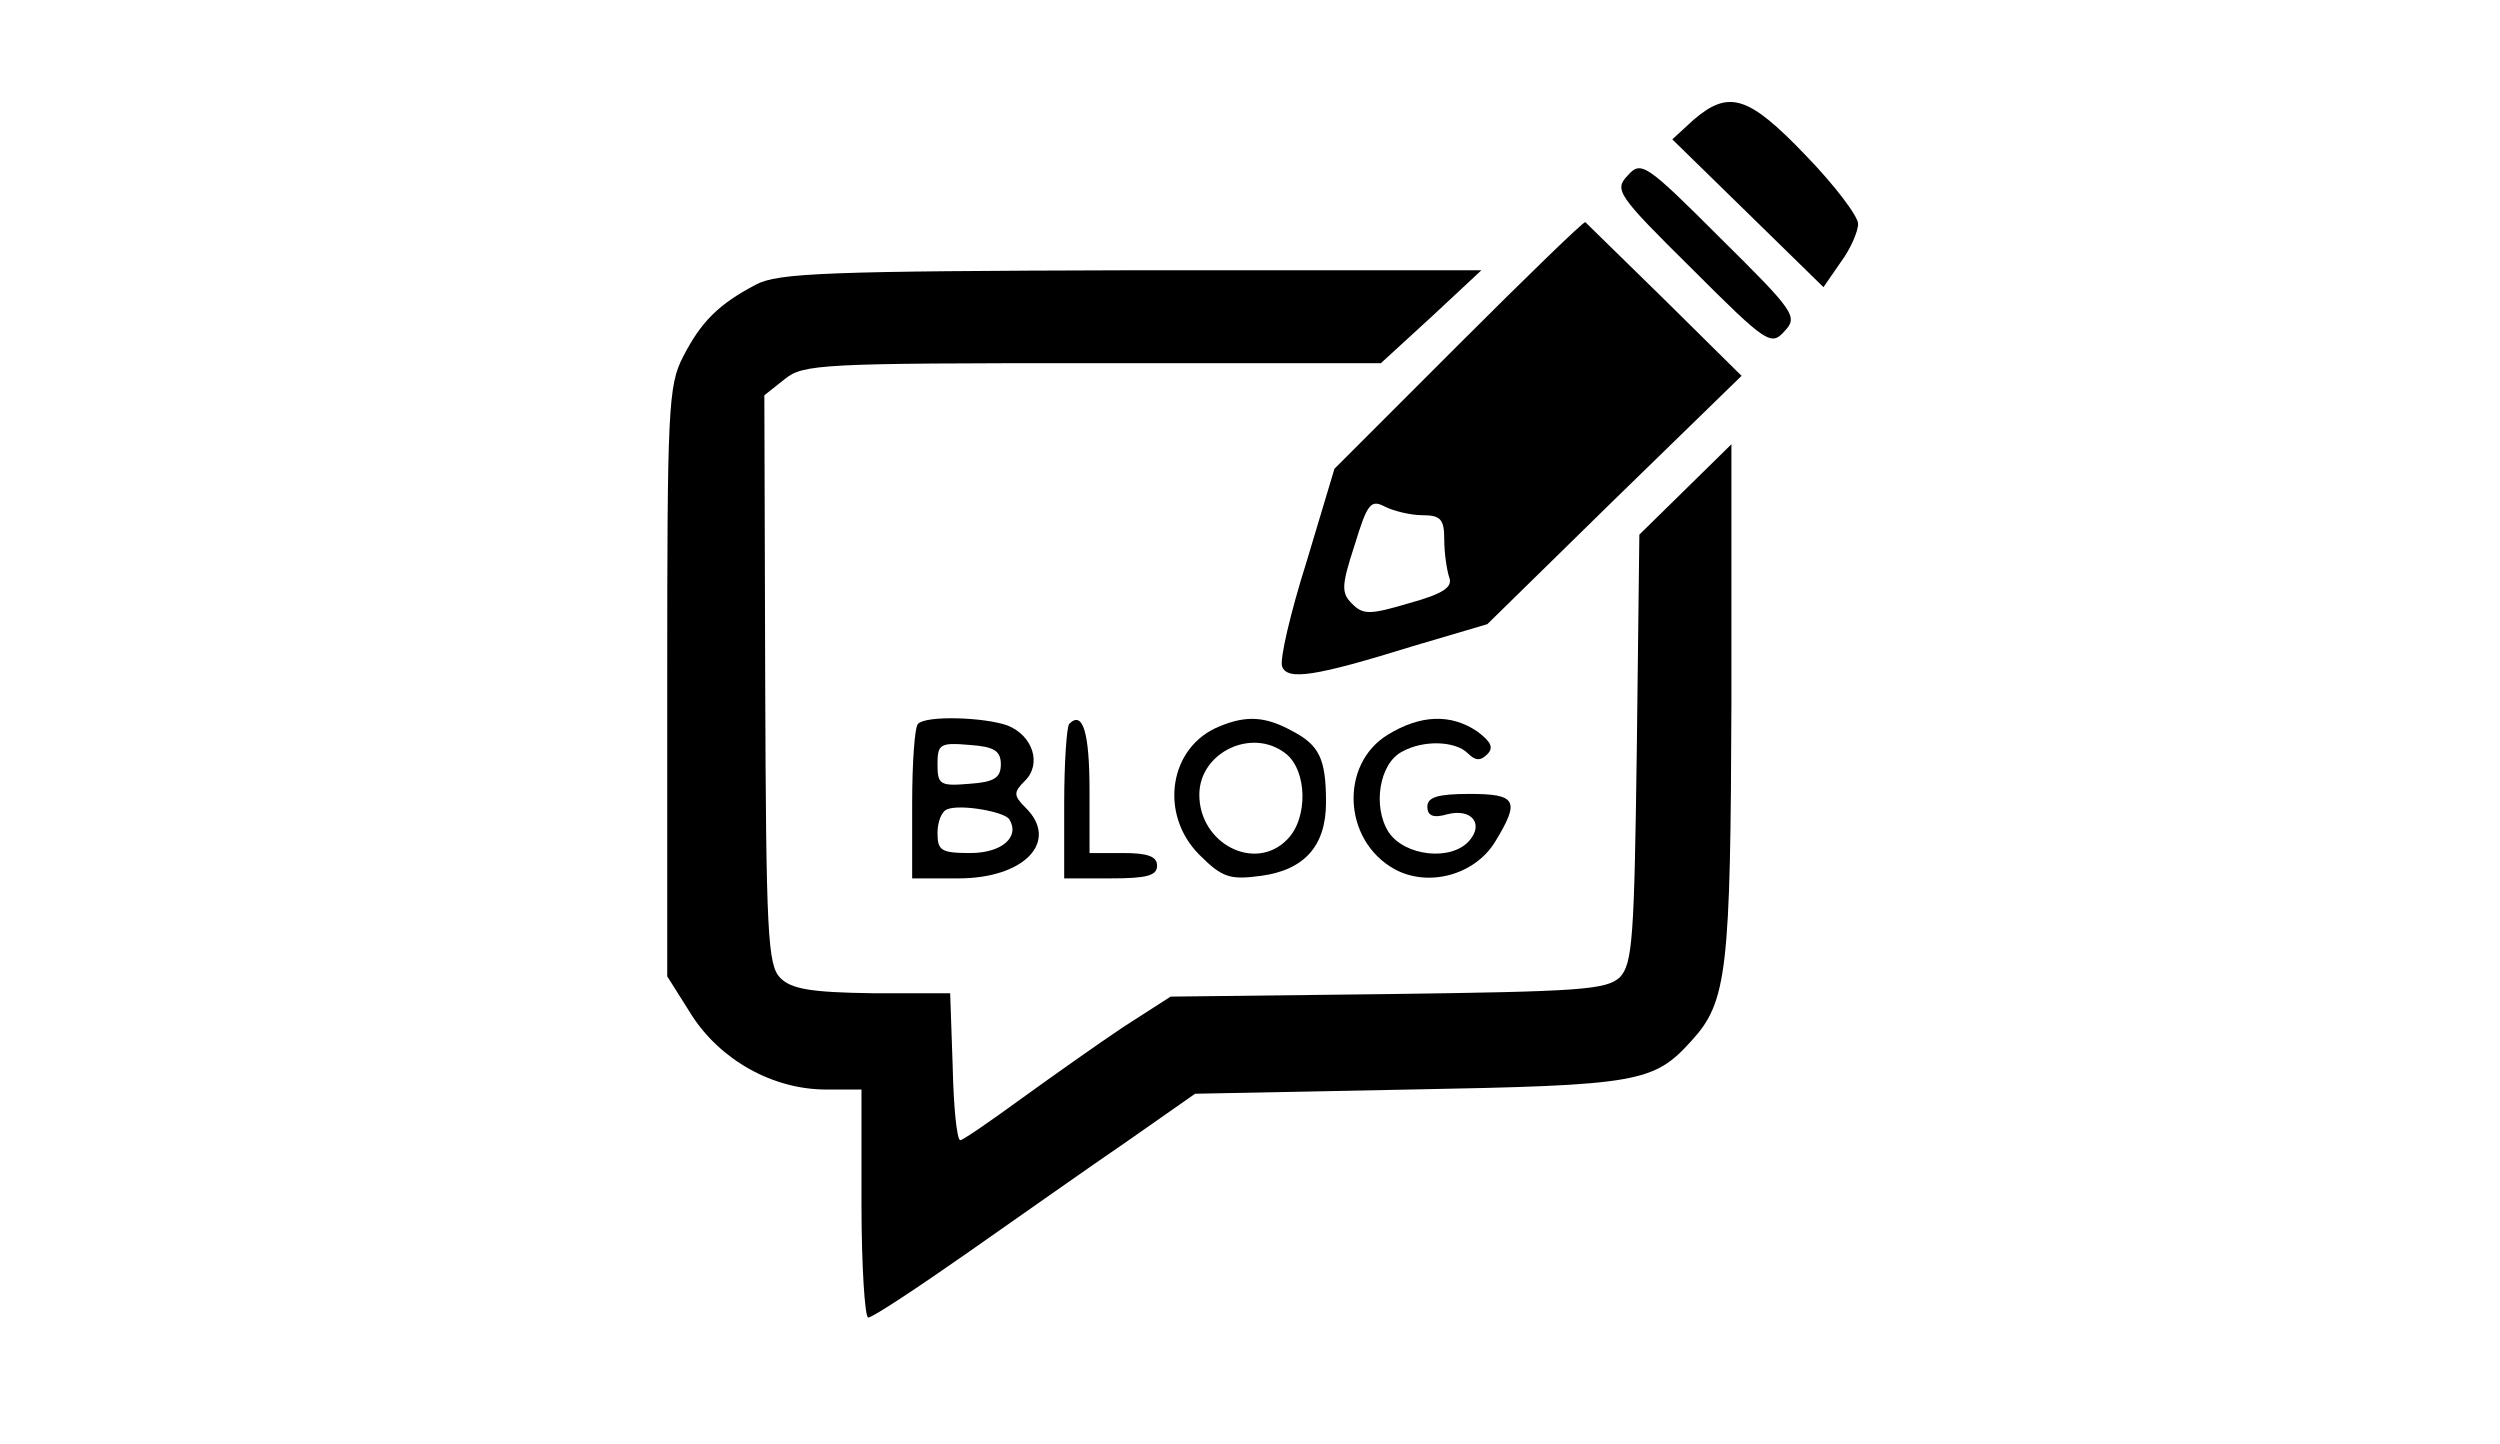 <?xml version="1.0" standalone="no"?>
<!DOCTYPE svg PUBLIC "-//W3C//DTD SVG 20010904//EN"
 "http://www.w3.org/TR/2001/REC-SVG-20010904/DTD/svg10.dtd">
<svg version="1.0" xmlns="http://www.w3.org/2000/svg"
 width="296pt" height="171pt" viewBox="0 0 296 171"
 preserveAspectRatio="xMidYMid meet">

<g transform="translate(0,171) scale(0.1,-0.1)"
fill="#000000" stroke="none">
<path d="M2005 1568 l-25 -23 89 -87 90 -88 20 29 c12 16 21 37 21 46 0 9 -28
46 -62 81 -68 71 -91 78 -133 42z"/>
<path d="M1927 1502 c-16 -17 -12 -23 76 -110 89 -89 94 -92 110 -74 16 17 12
23 -76 110 -89 89 -94 92 -110 74z"/>
<path d="M1727 1302 l-147 -147 -33 -110 c-19 -60 -32 -116 -29 -124 6 -17 39
-12 155 24 l88 26 150 147 151 147 -91 90 c-51 50 -93 91 -94 92 -2 1 -69 -64
-150 -145z m-43 -202 c22 0 26 -5 26 -29 0 -16 3 -36 6 -45 4 -11 -7 -19 -47
-30 -47 -14 -55 -14 -68 -1 -13 13 -13 21 3 70 15 49 19 54 36 45 10 -5 30
-10 44 -10z"/>
<path d="M895 1373 c-44 -23 -65 -44 -86 -85 -18 -34 -19 -63 -19 -386 l0
-348 29 -46 c34 -53 96 -88 159 -88 l42 0 0 -135 c0 -74 4 -135 8 -135 5 0 58
35 118 77 60 42 145 102 189 132 l80 56 255 5 c270 5 288 8 333 58 42 46 46
83 47 402 l0 304 -55 -54 -54 -53 -3 -253 c-3 -224 -5 -255 -20 -271 -16 -15
-47 -17 -275 -20 l-257 -3 -56 -36 c-30 -20 -85 -59 -121 -85 -37 -27 -69 -49
-72 -49 -4 0 -8 39 -9 87 l-3 87 -92 0 c-73 1 -96 5 -109 18 -15 15 -17 51
-18 353 l-1 337 24 19 c22 18 43 19 365 19 l341 0 60 55 59 55 -415 0 c-358
-1 -418 -3 -444 -17z"/>
<path d="M1087 853 c-4 -3 -7 -46 -7 -95 l0 -88 55 0 c78 0 120 44 79 84 -14
14 -14 18 -1 31 21 20 10 54 -20 66 -28 10 -97 12 -106 2z m98 -48 c0 -16 -8
-21 -37 -23 -35 -3 -38 -1 -38 23 0 24 3 26 38 23 29 -2 37 -7 37 -23z m10
-65 c13 -21 -9 -40 -46 -40 -35 0 -39 3 -39 24 0 13 5 26 12 28 16 6 67 -3 73
-12z"/>
<path d="M1266 853 c-3 -3 -6 -46 -6 -95 l0 -88 55 0 c42 0 55 3 55 15 0 11
-11 15 -40 15 l-40 0 0 74 c0 69 -8 95 -24 79z"/>
<path d="M1444 850 c-60 -24 -72 -104 -24 -152 27 -27 36 -30 73 -25 52 7 77
36 77 87 0 52 -8 68 -41 85 -31 17 -54 18 -85 5z m78 -32 c26 -20 27 -77 2
-102 -38 -39 -104 -5 -104 53 0 50 62 80 102 49z"/>
<path d="M1643 840 c-57 -35 -53 -125 8 -159 40 -22 95 -7 119 32 30 49 26 57
-30 57 -38 0 -50 -4 -50 -15 0 -11 7 -14 24 -9 28 7 43 -11 26 -31 -21 -25
-77 -19 -96 10 -19 30 -11 81 16 95 25 14 63 13 78 -2 9 -9 15 -9 23 -1 8 8 4
15 -12 27 -31 21 -67 20 -106 -4z"/>
</g>
</svg>
